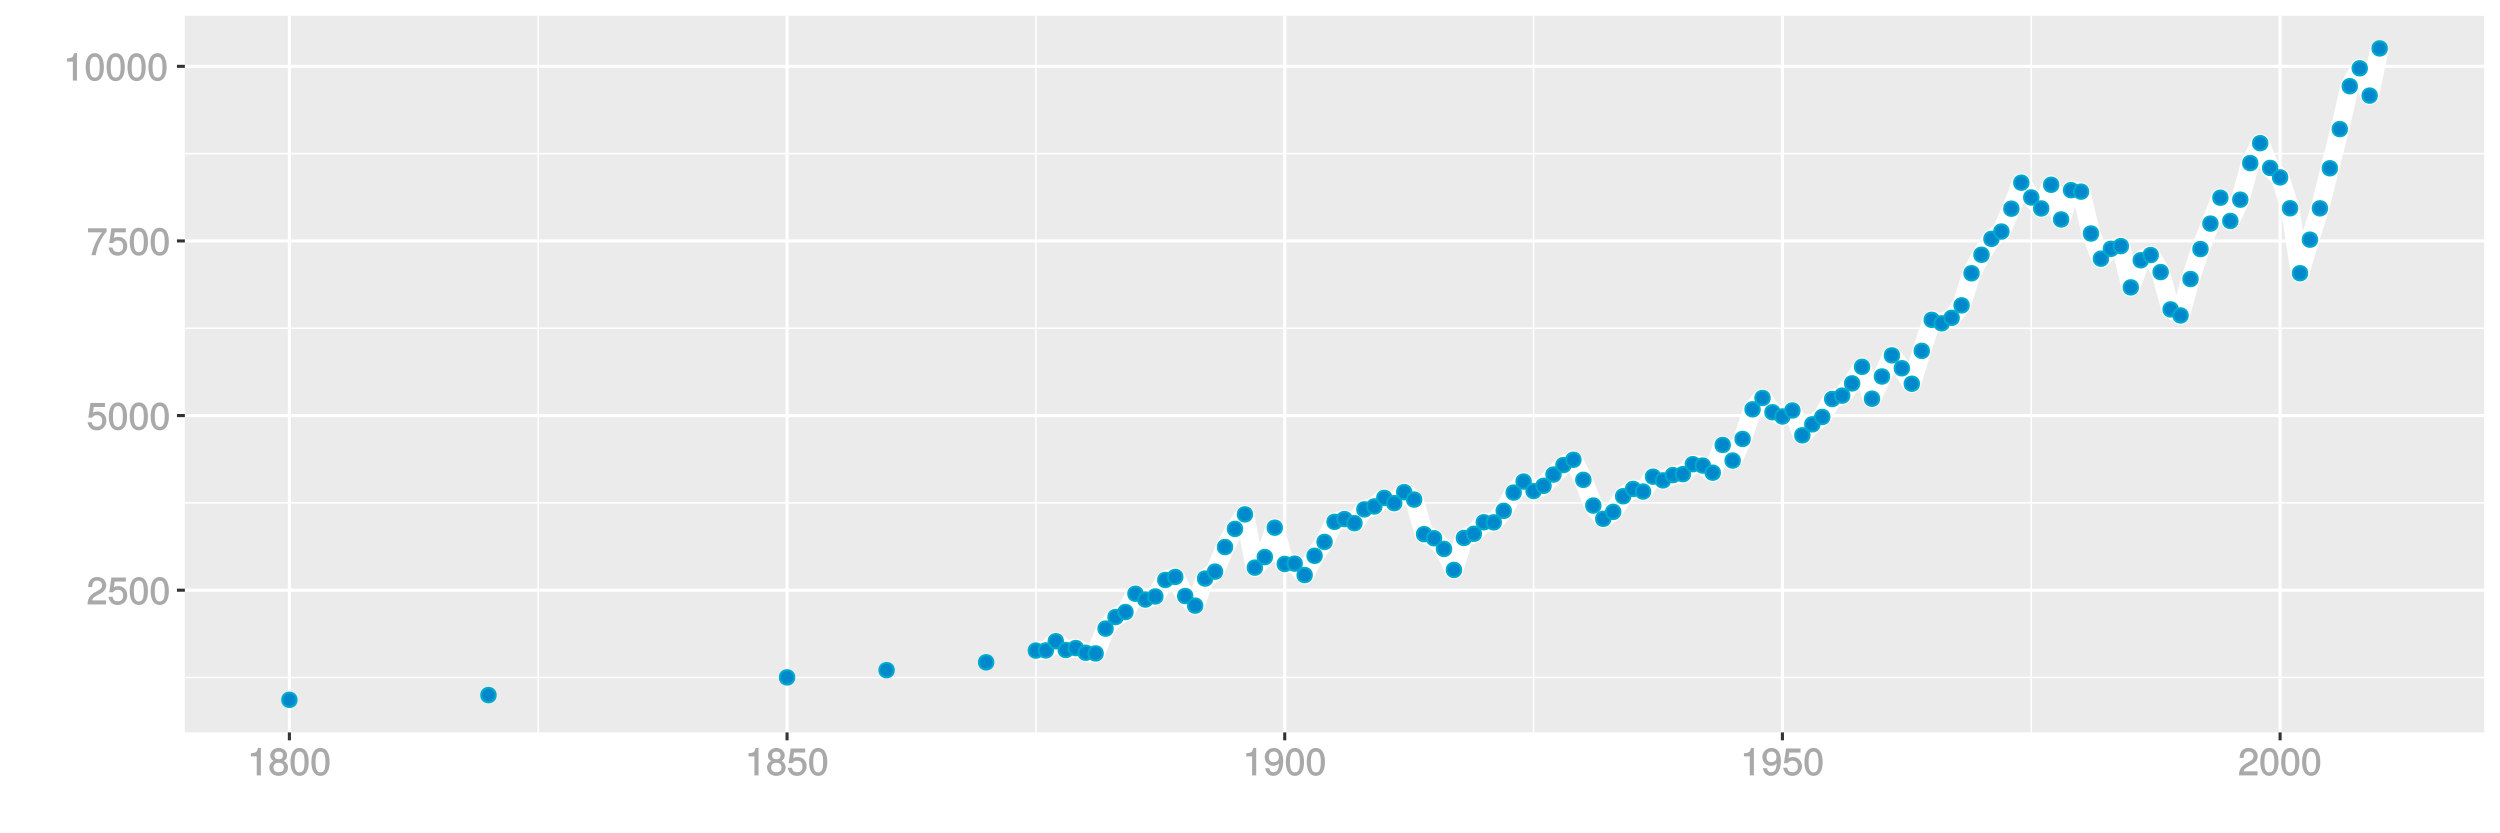 <?xml version="1.0" encoding="UTF-8"?>
<svg xmlns="http://www.w3.org/2000/svg" xmlns:xlink="http://www.w3.org/1999/xlink" width="864pt" height="288pt" viewBox="0 0 864 288" version="1.1">
<defs>
<g>
<symbol overflow="visible" id="glyph0-0">
<path style="stroke:none;" d=""/>
</symbol>
<symbol overflow="visible" id="glyph0-1">
<path style="stroke:none;" d="M 6.766 -6.641 C 6.766 -8.203 5.438 -9.484 3.688 -9.484 C 1.812 -9.484 0.578 -8.391 0.5 -6.016 L 1.906 -6.016 C 2.016 -7.703 2.516 -8.219 3.656 -8.219 C 4.688 -8.219 5.328 -7.609 5.328 -6.609 C 5.328 -5.891 4.938 -5.359 4.125 -4.891 L 2.922 -4.219 C 1 -3.125 0.406 -2.156 0.281 0 L 6.703 0 L 6.703 -1.406 L 1.891 -1.406 C 1.969 -2.016 2.359 -2.406 3.484 -3.062 L 4.781 -3.766 C 6.078 -4.453 6.766 -5.516 6.766 -6.641 Z M 6.766 -6.641 "/>
</symbol>
<symbol overflow="visible" id="glyph0-2">
<path style="stroke:none;" d="M 6.797 -3.188 C 6.797 -5 5.453 -6.344 3.688 -6.344 C 3.047 -6.344 2.422 -6.125 2.172 -5.938 L 2.453 -7.891 L 6.312 -7.891 L 6.312 -9.297 L 1.297 -9.297 L 0.578 -4.203 L 1.844 -4.203 C 2.422 -4.875 2.766 -5.062 3.484 -5.062 C 4.719 -5.062 5.359 -4.391 5.359 -3.031 C 5.359 -1.703 4.734 -1.094 3.484 -1.094 C 2.484 -1.094 2 -1.453 1.688 -2.641 L 0.281 -2.641 C 0.688 -0.656 1.875 0.188 3.516 0.188 C 5.375 0.188 6.797 -1.234 6.797 -3.188 Z M 6.797 -3.188 "/>
</symbol>
<symbol overflow="visible" id="glyph0-3">
<path style="stroke:none;" d="M 6.719 -4.562 C 6.719 -7.766 5.578 -9.484 3.578 -9.484 C 1.594 -9.484 0.422 -7.734 0.422 -4.641 C 0.422 -1.531 1.594 0.188 3.578 0.188 C 5.531 0.188 6.719 -1.531 6.719 -4.562 Z M 5.281 -4.672 C 5.281 -2.047 4.828 -1.031 3.547 -1.031 C 2.344 -1.031 1.859 -2.109 1.859 -4.625 C 1.859 -7.156 2.344 -8.203 3.578 -8.203 C 4.812 -8.203 5.281 -7.141 5.281 -4.672 Z M 5.281 -4.672 "/>
</symbol>
<symbol overflow="visible" id="glyph0-4">
<path style="stroke:none;" d="M 6.891 -8.188 L 6.891 -9.297 L 0.453 -9.297 L 0.453 -7.891 L 5.297 -7.891 C 3.641 -5.797 2.297 -3.016 1.625 0 L 3.125 0 C 3.656 -3.109 4.906 -5.797 6.891 -8.141 Z M 6.891 -8.188 "/>
</symbol>
<symbol overflow="visible" id="glyph0-5">
<path style="stroke:none;" d="M 4.641 -0.125 L 4.641 -9.484 L 3.656 -9.484 C 3.219 -7.938 3.094 -7.875 1.188 -7.625 L 1.188 -6.562 L 3.219 -6.562 L 3.219 0 L 4.641 0 Z M 4.641 -0.125 "/>
</symbol>
<symbol overflow="visible" id="glyph0-6">
<path style="stroke:none;" d="M 6.797 -2.734 C 6.797 -3.75 6.156 -4.609 5.344 -4.984 C 6.125 -5.453 6.469 -6.016 6.469 -6.891 C 6.469 -8.328 5.219 -9.484 3.578 -9.484 C 1.953 -9.484 0.656 -8.328 0.656 -6.891 C 0.656 -6.031 1.016 -5.469 1.781 -4.984 C 1 -4.609 0.344 -3.75 0.344 -2.75 C 0.344 -1.047 1.75 0.188 3.578 0.188 C 5.391 0.188 6.797 -1.047 6.797 -2.734 Z M 5.031 -6.859 C 5.031 -6 4.531 -5.578 3.578 -5.578 C 2.609 -5.578 2.109 -6 2.109 -6.875 C 2.109 -7.766 2.609 -8.203 3.578 -8.203 C 4.547 -8.203 5.031 -7.766 5.031 -6.859 Z M 5.359 -2.719 C 5.359 -1.625 4.719 -1.094 3.547 -1.094 C 2.438 -1.094 1.781 -1.641 1.781 -2.719 C 1.781 -3.797 2.438 -4.344 3.578 -4.344 C 4.719 -4.344 5.359 -3.797 5.359 -2.719 Z M 5.359 -2.719 "/>
</symbol>
<symbol overflow="visible" id="glyph0-7">
<path style="stroke:none;" d="M 6.75 -4.953 C 6.75 -7.844 5.609 -9.484 3.516 -9.484 C 1.75 -9.484 0.344 -8.094 0.344 -6.297 C 0.344 -4.578 1.656 -3.281 3.328 -3.281 C 4.203 -3.281 4.922 -3.641 5.531 -4.359 L 5.297 -4.453 C 5.281 -2.203 4.688 -1.094 3.375 -1.094 C 2.578 -1.094 2.141 -1.453 1.938 -2.484 L 0.516 -2.484 C 0.766 -0.828 1.891 0.188 3.297 0.188 C 5.453 0.188 6.75 -1.766 6.75 -4.953 Z M 5.219 -6.312 C 5.219 -5.188 4.578 -4.578 3.453 -4.578 C 2.359 -4.578 1.797 -5.141 1.797 -6.391 C 1.797 -7.547 2.438 -8.219 3.5 -8.219 C 4.562 -8.219 5.219 -7.516 5.219 -6.312 Z M 5.219 -6.312 "/>
</symbol>
</g>
<clipPath id="clip1">
  <path d="M 63.891 5.48 L 859 5.48 L 859 254 L 63.891 254 Z M 63.891 5.48 "/>
</clipPath>
<clipPath id="clip2">
  <path d="M 63.891 233 L 859 233 L 859 235 L 63.891 235 Z M 63.891 233 "/>
</clipPath>
<clipPath id="clip3">
  <path d="M 63.891 173 L 859 173 L 859 175 L 63.891 175 Z M 63.891 173 "/>
</clipPath>
<clipPath id="clip4">
  <path d="M 63.891 113 L 859 113 L 859 114 L 63.891 114 Z M 63.891 113 "/>
</clipPath>
<clipPath id="clip5">
  <path d="M 63.891 52 L 859 52 L 859 54 L 63.891 54 Z M 63.891 52 "/>
</clipPath>
<clipPath id="clip6">
  <path d="M 185 5.48 L 187 5.48 L 187 254 L 185 254 Z M 185 5.48 "/>
</clipPath>
<clipPath id="clip7">
  <path d="M 357 5.48 L 359 5.48 L 359 254 L 357 254 Z M 357 5.48 "/>
</clipPath>
<clipPath id="clip8">
  <path d="M 529 5.48 L 531 5.48 L 531 254 L 529 254 Z M 529 5.48 "/>
</clipPath>
<clipPath id="clip9">
  <path d="M 701 5.48 L 703 5.48 L 703 254 L 701 254 Z M 701 5.48 "/>
</clipPath>
<clipPath id="clip10">
  <path d="M 63.891 203 L 859.52 203 L 859.52 205 L 63.891 205 Z M 63.891 203 "/>
</clipPath>
<clipPath id="clip11">
  <path d="M 63.891 143 L 859.52 143 L 859.52 145 L 63.891 145 Z M 63.891 143 "/>
</clipPath>
<clipPath id="clip12">
  <path d="M 63.891 82 L 859.52 82 L 859.52 84 L 63.891 84 Z M 63.891 82 "/>
</clipPath>
<clipPath id="clip13">
  <path d="M 63.891 22 L 859.52 22 L 859.52 24 L 63.891 24 Z M 63.891 22 "/>
</clipPath>
<clipPath id="clip14">
  <path d="M 99 5.48 L 101 5.48 L 101 254 L 99 254 Z M 99 5.48 "/>
</clipPath>
<clipPath id="clip15">
  <path d="M 271 5.48 L 273 5.48 L 273 254 L 271 254 Z M 271 5.48 "/>
</clipPath>
<clipPath id="clip16">
  <path d="M 443 5.48 L 445 5.48 L 445 254 L 443 254 Z M 443 5.48 "/>
</clipPath>
<clipPath id="clip17">
  <path d="M 615 5.48 L 617 5.48 L 617 254 L 615 254 Z M 615 5.48 "/>
</clipPath>
<clipPath id="clip18">
  <path d="M 787 5.48 L 789 5.48 L 789 254 L 787 254 Z M 787 5.48 "/>
</clipPath>
</defs>
<g id="surface3826">
<rect x="0" y="0" width="864" height="288" style="fill:rgb(100%,100%,100%);fill-opacity:1;stroke:none;"/>
<rect x="0" y="0" width="864" height="288" style="fill:rgb(100%,100%,100%);fill-opacity:1;stroke:none;"/>
<path style="fill:none;stroke-width:1.067;stroke-linecap:round;stroke-linejoin:round;stroke:rgb(100%,100%,100%);stroke-opacity:1;stroke-miterlimit:10;" d="M 0 288 L 864 288 L 864 0 L 0 0 Z M 0 288 "/>
<g clip-path="url(#clip1)" clip-rule="nonzero">
<path style=" stroke:none;fill-rule:nonzero;fill:rgb(92.157%,92.157%,92.157%);fill-opacity:1;" d="M 63.891 253.109 L 858.52 253.109 L 858.52 5.48 L 63.891 5.48 Z M 63.891 253.109 "/>
</g>
<g clip-path="url(#clip2)" clip-rule="nonzero">
<path style="fill:none;stroke-width:0.533;stroke-linecap:butt;stroke-linejoin:round;stroke:rgb(100%,100%,100%);stroke-opacity:1;stroke-miterlimit:10;" d="M 63.891 234.145 L 858.52 234.145 "/>
</g>
<g clip-path="url(#clip3)" clip-rule="nonzero">
<path style="fill:none;stroke-width:0.533;stroke-linecap:butt;stroke-linejoin:round;stroke:rgb(100%,100%,100%);stroke-opacity:1;stroke-miterlimit:10;" d="M 63.891 173.797 L 858.52 173.797 "/>
</g>
<g clip-path="url(#clip4)" clip-rule="nonzero">
<path style="fill:none;stroke-width:0.533;stroke-linecap:butt;stroke-linejoin:round;stroke:rgb(100%,100%,100%);stroke-opacity:1;stroke-miterlimit:10;" d="M 63.891 113.445 L 858.52 113.445 "/>
</g>
<g clip-path="url(#clip5)" clip-rule="nonzero">
<path style="fill:none;stroke-width:0.533;stroke-linecap:butt;stroke-linejoin:round;stroke:rgb(100%,100%,100%);stroke-opacity:1;stroke-miterlimit:10;" d="M 63.891 53.098 L 858.52 53.098 "/>
</g>
<g clip-path="url(#clip6)" clip-rule="nonzero">
<path style="fill:none;stroke-width:0.533;stroke-linecap:butt;stroke-linejoin:round;stroke:rgb(100%,100%,100%);stroke-opacity:1;stroke-miterlimit:10;" d="M 186.008 253.109 L 186.008 5.48 "/>
</g>
<g clip-path="url(#clip7)" clip-rule="nonzero">
<path style="fill:none;stroke-width:0.533;stroke-linecap:butt;stroke-linejoin:round;stroke:rgb(100%,100%,100%);stroke-opacity:1;stroke-miterlimit:10;" d="M 358.008 253.109 L 358.008 5.48 "/>
</g>
<g clip-path="url(#clip8)" clip-rule="nonzero">
<path style="fill:none;stroke-width:0.533;stroke-linecap:butt;stroke-linejoin:round;stroke:rgb(100%,100%,100%);stroke-opacity:1;stroke-miterlimit:10;" d="M 530.004 253.109 L 530.004 5.48 "/>
</g>
<g clip-path="url(#clip9)" clip-rule="nonzero">
<path style="fill:none;stroke-width:0.533;stroke-linecap:butt;stroke-linejoin:round;stroke:rgb(100%,100%,100%);stroke-opacity:1;stroke-miterlimit:10;" d="M 702.004 253.109 L 702.004 5.48 "/>
</g>
<g clip-path="url(#clip10)" clip-rule="nonzero">
<path style="fill:none;stroke-width:1.067;stroke-linecap:butt;stroke-linejoin:round;stroke:rgb(100%,100%,100%);stroke-opacity:1;stroke-miterlimit:10;" d="M 63.891 203.969 L 858.52 203.969 "/>
</g>
<g clip-path="url(#clip11)" clip-rule="nonzero">
<path style="fill:none;stroke-width:1.067;stroke-linecap:butt;stroke-linejoin:round;stroke:rgb(100%,100%,100%);stroke-opacity:1;stroke-miterlimit:10;" d="M 63.891 143.621 L 858.52 143.621 "/>
</g>
<g clip-path="url(#clip12)" clip-rule="nonzero">
<path style="fill:none;stroke-width:1.067;stroke-linecap:butt;stroke-linejoin:round;stroke:rgb(100%,100%,100%);stroke-opacity:1;stroke-miterlimit:10;" d="M 63.891 83.27 L 858.52 83.27 "/>
</g>
<g clip-path="url(#clip13)" clip-rule="nonzero">
<path style="fill:none;stroke-width:1.067;stroke-linecap:butt;stroke-linejoin:round;stroke:rgb(100%,100%,100%);stroke-opacity:1;stroke-miterlimit:10;" d="M 63.891 22.922 L 858.52 22.922 "/>
</g>
<g clip-path="url(#clip14)" clip-rule="nonzero">
<path style="fill:none;stroke-width:1.067;stroke-linecap:butt;stroke-linejoin:round;stroke:rgb(100%,100%,100%);stroke-opacity:1;stroke-miterlimit:10;" d="M 100.012 253.109 L 100.012 5.48 "/>
</g>
<g clip-path="url(#clip15)" clip-rule="nonzero">
<path style="fill:none;stroke-width:1.067;stroke-linecap:butt;stroke-linejoin:round;stroke:rgb(100%,100%,100%);stroke-opacity:1;stroke-miterlimit:10;" d="M 272.008 253.109 L 272.008 5.48 "/>
</g>
<g clip-path="url(#clip16)" clip-rule="nonzero">
<path style="fill:none;stroke-width:1.067;stroke-linecap:butt;stroke-linejoin:round;stroke:rgb(100%,100%,100%);stroke-opacity:1;stroke-miterlimit:10;" d="M 444.004 253.109 L 444.004 5.48 "/>
</g>
<g clip-path="url(#clip17)" clip-rule="nonzero">
<path style="fill:none;stroke-width:1.067;stroke-linecap:butt;stroke-linejoin:round;stroke:rgb(100%,100%,100%);stroke-opacity:1;stroke-miterlimit:10;" d="M 616.004 253.109 L 616.004 5.48 "/>
</g>
<g clip-path="url(#clip18)" clip-rule="nonzero">
<path style="fill:none;stroke-width:1.067;stroke-linecap:butt;stroke-linejoin:round;stroke:rgb(100%,100%,100%);stroke-opacity:1;stroke-miterlimit:10;" d="M 788 253.109 L 788 5.48 "/>
</g>
<path style="fill:none;stroke-width:6.402;stroke-linecap:butt;stroke-linejoin:round;stroke:rgb(100%,100%,100%);stroke-opacity:1;stroke-miterlimit:1;" d="M 358.008 224.84 L 361.445 224.785 L 364.887 221.605 L 368.328 224.648 L 371.766 223.969 L 375.207 225.59 L 378.648 225.828 L 382.086 217.242 L 385.527 213.25 L 388.965 211.523 L 392.406 205.191 L 395.848 207.207 L 399.285 206.145 L 402.727 200.434 L 406.168 199.383 L 409.605 205.988 L 413.047 209.32 L 416.484 199.945 L 419.926 197.551 L 423.367 189.066 L 426.805 182.785 L 430.246 177.758 L 433.688 196.18 L 437.125 192.531 L 440.566 182.367 L 444.004 194.91 L 447.445 194.789 L 450.887 198.742 L 454.324 192.086 L 457.766 187.289 L 461.207 180.348 L 464.645 179.391 L 468.086 180.809 L 471.523 176.035 L 474.965 175.031 L 478.406 172.062 L 481.844 173.887 L 485.285 170.086 L 488.727 172.656 L 492.164 184.605 L 495.605 186.016 L 499.047 189.699 L 502.484 196.965 L 505.926 185.918 L 509.363 184.477 L 512.805 180.48 L 516.246 180.527 L 519.684 176.555 L 523.125 170.227 L 526.566 166.426 L 530.004 169.707 L 533.445 167.906 L 536.883 164.004 L 540.324 160.727 L 543.766 158.898 L 547.203 165.84 L 550.645 174.723 L 554.086 179.305 L 557.523 176.902 L 560.965 171.508 L 564.402 168.969 L 567.844 169.887 L 571.285 164.734 L 574.723 166.023 L 578.164 164.191 L 581.605 163.863 L 585.043 160.422 L 588.484 160.898 L 591.926 163.363 L 595.363 153.785 L 598.805 159.16 L 602.242 151.703 L 605.684 141.461 L 609.125 137.543 L 612.562 142.477 L 616.004 143.941 L 619.445 141.859 L 622.883 150.441 L 626.324 146.648 L 629.762 144.109 L 633.203 137.898 L 636.645 136.734 L 640.082 132.5 L 643.523 126.773 L 646.965 137.793 L 650.402 130.117 L 653.844 122.816 L 657.281 127.273 L 660.723 132.625 L 664.164 121.266 L 667.602 110.531 L 671.043 111.742 L 674.484 109.852 L 677.922 105.535 L 681.363 94.441 L 684.801 88.051 L 688.242 82.547 L 691.684 80.023 L 695.121 72.121 L 698.562 63.137 L 702.004 68.246 L 705.441 72.043 L 708.883 63.855 L 712.324 75.855 L 715.762 65.723 L 719.203 66.23 L 722.641 80.699 L 726.082 89.41 L 729.523 85.996 L 732.961 85.062 L 736.402 99.324 L 739.844 89.938 L 743.281 88.148 L 746.723 94.027 L 750.16 106.926 L 753.602 109.031 L 757.043 96.434 L 760.48 86.078 L 763.922 77.277 L 767.363 68.328 L 770.801 76.367 L 774.242 69.008 L 777.68 56.363 L 781.121 49.477 L 784.562 58.043 L 788 61.305 L 791.441 71.977 L 794.883 94.422 L 798.32 82.828 L 801.762 72 L 805.203 58.152 L 808.641 44.621 L 812.082 29.797 L 815.52 23.598 L 818.961 33.043 L 822.402 16.734 "/>
<path style="fill-rule:nonzero;fill:rgb(0%,53.333%,80%);fill-opacity:1;stroke-width:0.709;stroke-linecap:round;stroke-linejoin:round;stroke:rgb(0%,66.667%,80%);stroke-opacity:1;stroke-miterlimit:10;" d="M 102.5 241.855 C 102.5 245.172 97.523 245.172 97.523 241.855 C 97.523 238.535 102.5 238.535 102.5 241.855 "/>
<path style="fill-rule:nonzero;fill:rgb(0%,53.333%,80%);fill-opacity:1;stroke-width:0.709;stroke-linecap:round;stroke-linejoin:round;stroke:rgb(0%,66.667%,80%);stroke-opacity:1;stroke-miterlimit:10;" d="M 171.297 240.227 C 171.297 243.543 166.32 243.543 166.32 240.227 C 166.32 236.906 171.297 236.906 171.297 240.227 "/>
<path style="fill-rule:nonzero;fill:rgb(0%,53.333%,80%);fill-opacity:1;stroke-width:0.709;stroke-linecap:round;stroke-linejoin:round;stroke:rgb(0%,66.667%,80%);stroke-opacity:1;stroke-miterlimit:10;" d="M 274.496 234.109 C 274.496 237.43 269.52 237.43 269.52 234.109 C 269.52 230.793 274.496 230.793 274.496 234.109 "/>
<path style="fill-rule:nonzero;fill:rgb(0%,53.333%,80%);fill-opacity:1;stroke-width:0.709;stroke-linecap:round;stroke-linejoin:round;stroke:rgb(0%,66.667%,80%);stroke-opacity:1;stroke-miterlimit:10;" d="M 308.895 231.605 C 308.895 234.922 303.918 234.922 303.918 231.605 C 303.918 228.289 308.895 228.289 308.895 231.605 "/>
<path style="fill-rule:nonzero;fill:rgb(0%,53.333%,80%);fill-opacity:1;stroke-width:0.709;stroke-linecap:round;stroke-linejoin:round;stroke:rgb(0%,66.667%,80%);stroke-opacity:1;stroke-miterlimit:10;" d="M 343.297 228.891 C 343.297 232.211 338.32 232.211 338.32 228.891 C 338.32 225.574 343.297 225.574 343.297 228.891 "/>
<path style="fill-rule:nonzero;fill:rgb(0%,53.333%,80%);fill-opacity:1;stroke-width:0.709;stroke-linecap:round;stroke-linejoin:round;stroke:rgb(0%,66.667%,80%);stroke-opacity:1;stroke-miterlimit:10;" d="M 360.496 224.84 C 360.496 228.16 355.52 228.16 355.52 224.84 C 355.52 221.523 360.496 221.523 360.496 224.84 "/>
<path style="fill-rule:nonzero;fill:rgb(0%,53.333%,80%);fill-opacity:1;stroke-width:0.709;stroke-linecap:round;stroke-linejoin:round;stroke:rgb(0%,66.667%,80%);stroke-opacity:1;stroke-miterlimit:10;" d="M 363.934 224.785 C 363.934 228.102 358.957 228.102 358.957 224.785 C 358.957 221.465 363.934 221.465 363.934 224.785 "/>
<path style="fill-rule:nonzero;fill:rgb(0%,53.333%,80%);fill-opacity:1;stroke-width:0.709;stroke-linecap:round;stroke-linejoin:round;stroke:rgb(0%,66.667%,80%);stroke-opacity:1;stroke-miterlimit:10;" d="M 367.375 221.605 C 367.375 224.926 362.398 224.926 362.398 221.605 C 362.398 218.289 367.375 218.289 367.375 221.605 "/>
<path style="fill-rule:nonzero;fill:rgb(0%,53.333%,80%);fill-opacity:1;stroke-width:0.709;stroke-linecap:round;stroke-linejoin:round;stroke:rgb(0%,66.667%,80%);stroke-opacity:1;stroke-miterlimit:10;" d="M 370.816 224.648 C 370.816 227.965 365.84 227.965 365.84 224.648 C 365.84 221.332 370.816 221.332 370.816 224.648 "/>
<path style="fill-rule:nonzero;fill:rgb(0%,53.333%,80%);fill-opacity:1;stroke-width:0.709;stroke-linecap:round;stroke-linejoin:round;stroke:rgb(0%,66.667%,80%);stroke-opacity:1;stroke-miterlimit:10;" d="M 374.254 223.969 C 374.254 227.289 369.277 227.289 369.277 223.969 C 369.277 220.652 374.254 220.652 374.254 223.969 "/>
<path style="fill-rule:nonzero;fill:rgb(0%,53.333%,80%);fill-opacity:1;stroke-width:0.709;stroke-linecap:round;stroke-linejoin:round;stroke:rgb(0%,66.667%,80%);stroke-opacity:1;stroke-miterlimit:10;" d="M 377.695 225.59 C 377.695 228.906 372.719 228.906 372.719 225.59 C 372.719 222.273 377.695 222.273 377.695 225.59 "/>
<path style="fill-rule:nonzero;fill:rgb(0%,53.333%,80%);fill-opacity:1;stroke-width:0.709;stroke-linecap:round;stroke-linejoin:round;stroke:rgb(0%,66.667%,80%);stroke-opacity:1;stroke-miterlimit:10;" d="M 381.137 225.828 C 381.137 229.148 376.16 229.148 376.16 225.828 C 376.16 222.512 381.137 222.512 381.137 225.828 "/>
<path style="fill-rule:nonzero;fill:rgb(0%,53.333%,80%);fill-opacity:1;stroke-width:0.709;stroke-linecap:round;stroke-linejoin:round;stroke:rgb(0%,66.667%,80%);stroke-opacity:1;stroke-miterlimit:10;" d="M 384.574 217.242 C 384.574 220.559 379.598 220.559 379.598 217.242 C 379.598 213.922 384.574 213.922 384.574 217.242 "/>
<path style="fill-rule:nonzero;fill:rgb(0%,53.333%,80%);fill-opacity:1;stroke-width:0.709;stroke-linecap:round;stroke-linejoin:round;stroke:rgb(0%,66.667%,80%);stroke-opacity:1;stroke-miterlimit:10;" d="M 388.016 213.25 C 388.016 216.566 383.039 216.566 383.039 213.25 C 383.039 209.93 388.016 209.93 388.016 213.25 "/>
<path style="fill-rule:nonzero;fill:rgb(0%,53.333%,80%);fill-opacity:1;stroke-width:0.709;stroke-linecap:round;stroke-linejoin:round;stroke:rgb(0%,66.667%,80%);stroke-opacity:1;stroke-miterlimit:10;" d="M 391.453 211.523 C 391.453 214.84 386.477 214.84 386.477 211.523 C 386.477 208.203 391.453 208.203 391.453 211.523 "/>
<path style="fill-rule:nonzero;fill:rgb(0%,53.333%,80%);fill-opacity:1;stroke-width:0.709;stroke-linecap:round;stroke-linejoin:round;stroke:rgb(0%,66.667%,80%);stroke-opacity:1;stroke-miterlimit:10;" d="M 394.895 205.191 C 394.895 208.508 389.918 208.508 389.918 205.191 C 389.918 201.875 394.895 201.875 394.895 205.191 "/>
<path style="fill-rule:nonzero;fill:rgb(0%,53.333%,80%);fill-opacity:1;stroke-width:0.709;stroke-linecap:round;stroke-linejoin:round;stroke:rgb(0%,66.667%,80%);stroke-opacity:1;stroke-miterlimit:10;" d="M 398.336 207.207 C 398.336 210.523 393.359 210.523 393.359 207.207 C 393.359 203.891 398.336 203.891 398.336 207.207 "/>
<path style="fill-rule:nonzero;fill:rgb(0%,53.333%,80%);fill-opacity:1;stroke-width:0.709;stroke-linecap:round;stroke-linejoin:round;stroke:rgb(0%,66.667%,80%);stroke-opacity:1;stroke-miterlimit:10;" d="M 401.773 206.145 C 401.773 209.461 396.797 209.461 396.797 206.145 C 396.797 202.824 401.773 202.824 401.773 206.145 "/>
<path style="fill-rule:nonzero;fill:rgb(0%,53.333%,80%);fill-opacity:1;stroke-width:0.709;stroke-linecap:round;stroke-linejoin:round;stroke:rgb(0%,66.667%,80%);stroke-opacity:1;stroke-miterlimit:10;" d="M 405.215 200.434 C 405.215 203.75 400.238 203.75 400.238 200.434 C 400.238 197.117 405.215 197.117 405.215 200.434 "/>
<path style="fill-rule:nonzero;fill:rgb(0%,53.333%,80%);fill-opacity:1;stroke-width:0.709;stroke-linecap:round;stroke-linejoin:round;stroke:rgb(0%,66.667%,80%);stroke-opacity:1;stroke-miterlimit:10;" d="M 408.656 199.383 C 408.656 202.699 403.68 202.699 403.68 199.383 C 403.68 196.066 408.656 196.066 408.656 199.383 "/>
<path style="fill-rule:nonzero;fill:rgb(0%,53.333%,80%);fill-opacity:1;stroke-width:0.709;stroke-linecap:round;stroke-linejoin:round;stroke:rgb(0%,66.667%,80%);stroke-opacity:1;stroke-miterlimit:10;" d="M 412.094 205.988 C 412.094 209.305 407.117 209.305 407.117 205.988 C 407.117 202.668 412.094 202.668 412.094 205.988 "/>
<path style="fill-rule:nonzero;fill:rgb(0%,53.333%,80%);fill-opacity:1;stroke-width:0.709;stroke-linecap:round;stroke-linejoin:round;stroke:rgb(0%,66.667%,80%);stroke-opacity:1;stroke-miterlimit:10;" d="M 415.535 209.32 C 415.535 212.637 410.559 212.637 410.559 209.32 C 410.559 206 415.535 206 415.535 209.32 "/>
<path style="fill-rule:nonzero;fill:rgb(0%,53.333%,80%);fill-opacity:1;stroke-width:0.709;stroke-linecap:round;stroke-linejoin:round;stroke:rgb(0%,66.667%,80%);stroke-opacity:1;stroke-miterlimit:10;" d="M 418.973 199.945 C 418.973 203.262 413.996 203.262 413.996 199.945 C 413.996 196.629 418.973 196.629 418.973 199.945 "/>
<path style="fill-rule:nonzero;fill:rgb(0%,53.333%,80%);fill-opacity:1;stroke-width:0.709;stroke-linecap:round;stroke-linejoin:round;stroke:rgb(0%,66.667%,80%);stroke-opacity:1;stroke-miterlimit:10;" d="M 422.414 197.551 C 422.414 200.867 417.438 200.867 417.438 197.551 C 417.438 194.234 422.414 194.234 422.414 197.551 "/>
<path style="fill-rule:nonzero;fill:rgb(0%,53.333%,80%);fill-opacity:1;stroke-width:0.709;stroke-linecap:round;stroke-linejoin:round;stroke:rgb(0%,66.667%,80%);stroke-opacity:1;stroke-miterlimit:10;" d="M 425.855 189.066 C 425.855 192.383 420.879 192.383 420.879 189.066 C 420.879 185.75 425.855 185.75 425.855 189.066 "/>
<path style="fill-rule:nonzero;fill:rgb(0%,53.333%,80%);fill-opacity:1;stroke-width:0.709;stroke-linecap:round;stroke-linejoin:round;stroke:rgb(0%,66.667%,80%);stroke-opacity:1;stroke-miterlimit:10;" d="M 429.293 182.785 C 429.293 186.102 424.316 186.102 424.316 182.785 C 424.316 179.469 429.293 179.469 429.293 182.785 "/>
<path style="fill-rule:nonzero;fill:rgb(0%,53.333%,80%);fill-opacity:1;stroke-width:0.709;stroke-linecap:round;stroke-linejoin:round;stroke:rgb(0%,66.667%,80%);stroke-opacity:1;stroke-miterlimit:10;" d="M 432.734 177.758 C 432.734 181.074 427.758 181.074 427.758 177.758 C 427.758 174.441 432.734 174.441 432.734 177.758 "/>
<path style="fill-rule:nonzero;fill:rgb(0%,53.333%,80%);fill-opacity:1;stroke-width:0.709;stroke-linecap:round;stroke-linejoin:round;stroke:rgb(0%,66.667%,80%);stroke-opacity:1;stroke-miterlimit:10;" d="M 436.176 196.18 C 436.176 199.5 431.199 199.5 431.199 196.18 C 431.199 192.863 436.176 192.863 436.176 196.18 "/>
<path style="fill-rule:nonzero;fill:rgb(0%,53.333%,80%);fill-opacity:1;stroke-width:0.709;stroke-linecap:round;stroke-linejoin:round;stroke:rgb(0%,66.667%,80%);stroke-opacity:1;stroke-miterlimit:10;" d="M 439.613 192.531 C 439.613 195.852 434.637 195.852 434.637 192.531 C 434.637 189.215 439.613 189.215 439.613 192.531 "/>
<path style="fill-rule:nonzero;fill:rgb(0%,53.333%,80%);fill-opacity:1;stroke-width:0.709;stroke-linecap:round;stroke-linejoin:round;stroke:rgb(0%,66.667%,80%);stroke-opacity:1;stroke-miterlimit:10;" d="M 443.055 182.367 C 443.055 185.684 438.078 185.684 438.078 182.367 C 438.078 179.051 443.055 179.051 443.055 182.367 "/>
<path style="fill-rule:nonzero;fill:rgb(0%,53.333%,80%);fill-opacity:1;stroke-width:0.709;stroke-linecap:round;stroke-linejoin:round;stroke:rgb(0%,66.667%,80%);stroke-opacity:1;stroke-miterlimit:10;" d="M 446.492 194.91 C 446.492 198.227 441.516 198.227 441.516 194.91 C 441.516 191.59 446.492 191.59 446.492 194.91 "/>
<path style="fill-rule:nonzero;fill:rgb(0%,53.333%,80%);fill-opacity:1;stroke-width:0.709;stroke-linecap:round;stroke-linejoin:round;stroke:rgb(0%,66.667%,80%);stroke-opacity:1;stroke-miterlimit:10;" d="M 449.934 194.789 C 449.934 198.105 444.957 198.105 444.957 194.789 C 444.957 191.469 449.934 191.469 449.934 194.789 "/>
<path style="fill-rule:nonzero;fill:rgb(0%,53.333%,80%);fill-opacity:1;stroke-width:0.709;stroke-linecap:round;stroke-linejoin:round;stroke:rgb(0%,66.667%,80%);stroke-opacity:1;stroke-miterlimit:10;" d="M 453.375 198.742 C 453.375 202.062 448.398 202.062 448.398 198.742 C 448.398 195.426 453.375 195.426 453.375 198.742 "/>
<path style="fill-rule:nonzero;fill:rgb(0%,53.333%,80%);fill-opacity:1;stroke-width:0.709;stroke-linecap:round;stroke-linejoin:round;stroke:rgb(0%,66.667%,80%);stroke-opacity:1;stroke-miterlimit:10;" d="M 456.812 192.086 C 456.812 195.402 451.836 195.402 451.836 192.086 C 451.836 188.77 456.812 188.77 456.812 192.086 "/>
<path style="fill-rule:nonzero;fill:rgb(0%,53.333%,80%);fill-opacity:1;stroke-width:0.709;stroke-linecap:round;stroke-linejoin:round;stroke:rgb(0%,66.667%,80%);stroke-opacity:1;stroke-miterlimit:10;" d="M 460.254 187.289 C 460.254 190.605 455.277 190.605 455.277 187.289 C 455.277 183.973 460.254 183.973 460.254 187.289 "/>
<path style="fill-rule:nonzero;fill:rgb(0%,53.333%,80%);fill-opacity:1;stroke-width:0.709;stroke-linecap:round;stroke-linejoin:round;stroke:rgb(0%,66.667%,80%);stroke-opacity:1;stroke-miterlimit:10;" d="M 463.695 180.348 C 463.695 183.664 458.719 183.664 458.719 180.348 C 458.719 177.027 463.695 177.027 463.695 180.348 "/>
<path style="fill-rule:nonzero;fill:rgb(0%,53.333%,80%);fill-opacity:1;stroke-width:0.709;stroke-linecap:round;stroke-linejoin:round;stroke:rgb(0%,66.667%,80%);stroke-opacity:1;stroke-miterlimit:10;" d="M 467.133 179.391 C 467.133 182.707 462.156 182.707 462.156 179.391 C 462.156 176.07 467.133 176.07 467.133 179.391 "/>
<path style="fill-rule:nonzero;fill:rgb(0%,53.333%,80%);fill-opacity:1;stroke-width:0.709;stroke-linecap:round;stroke-linejoin:round;stroke:rgb(0%,66.667%,80%);stroke-opacity:1;stroke-miterlimit:10;" d="M 470.574 180.809 C 470.574 184.129 465.598 184.129 465.598 180.809 C 465.598 177.492 470.574 177.492 470.574 180.809 "/>
<path style="fill-rule:nonzero;fill:rgb(0%,53.333%,80%);fill-opacity:1;stroke-width:0.709;stroke-linecap:round;stroke-linejoin:round;stroke:rgb(0%,66.667%,80%);stroke-opacity:1;stroke-miterlimit:10;" d="M 474.012 176.035 C 474.012 179.355 469.035 179.355 469.035 176.035 C 469.035 172.719 474.012 172.719 474.012 176.035 "/>
<path style="fill-rule:nonzero;fill:rgb(0%,53.333%,80%);fill-opacity:1;stroke-width:0.709;stroke-linecap:round;stroke-linejoin:round;stroke:rgb(0%,66.667%,80%);stroke-opacity:1;stroke-miterlimit:10;" d="M 477.453 175.031 C 477.453 178.352 472.477 178.352 472.477 175.031 C 472.477 171.715 477.453 171.715 477.453 175.031 "/>
<path style="fill-rule:nonzero;fill:rgb(0%,53.333%,80%);fill-opacity:1;stroke-width:0.709;stroke-linecap:round;stroke-linejoin:round;stroke:rgb(0%,66.667%,80%);stroke-opacity:1;stroke-miterlimit:10;" d="M 480.895 172.062 C 480.895 175.383 475.918 175.383 475.918 172.062 C 475.918 168.746 480.895 168.746 480.895 172.062 "/>
<path style="fill-rule:nonzero;fill:rgb(0%,53.333%,80%);fill-opacity:1;stroke-width:0.709;stroke-linecap:round;stroke-linejoin:round;stroke:rgb(0%,66.667%,80%);stroke-opacity:1;stroke-miterlimit:10;" d="M 484.332 173.887 C 484.332 177.207 479.355 177.207 479.355 173.887 C 479.355 170.57 484.332 170.57 484.332 173.887 "/>
<path style="fill-rule:nonzero;fill:rgb(0%,53.333%,80%);fill-opacity:1;stroke-width:0.709;stroke-linecap:round;stroke-linejoin:round;stroke:rgb(0%,66.667%,80%);stroke-opacity:1;stroke-miterlimit:10;" d="M 487.773 170.086 C 487.773 173.406 482.797 173.406 482.797 170.086 C 482.797 166.77 487.773 166.77 487.773 170.086 "/>
<path style="fill-rule:nonzero;fill:rgb(0%,53.333%,80%);fill-opacity:1;stroke-width:0.709;stroke-linecap:round;stroke-linejoin:round;stroke:rgb(0%,66.667%,80%);stroke-opacity:1;stroke-miterlimit:10;" d="M 491.215 172.656 C 491.215 175.973 486.238 175.973 486.238 172.656 C 486.238 169.336 491.215 169.336 491.215 172.656 "/>
<path style="fill-rule:nonzero;fill:rgb(0%,53.333%,80%);fill-opacity:1;stroke-width:0.709;stroke-linecap:round;stroke-linejoin:round;stroke:rgb(0%,66.667%,80%);stroke-opacity:1;stroke-miterlimit:10;" d="M 494.652 184.605 C 494.652 187.922 489.676 187.922 489.676 184.605 C 489.676 181.285 494.652 181.285 494.652 184.605 "/>
<path style="fill-rule:nonzero;fill:rgb(0%,53.333%,80%);fill-opacity:1;stroke-width:0.709;stroke-linecap:round;stroke-linejoin:round;stroke:rgb(0%,66.667%,80%);stroke-opacity:1;stroke-miterlimit:10;" d="M 498.094 186.016 C 498.094 189.336 493.117 189.336 493.117 186.016 C 493.117 182.699 498.094 182.699 498.094 186.016 "/>
<path style="fill-rule:nonzero;fill:rgb(0%,53.333%,80%);fill-opacity:1;stroke-width:0.709;stroke-linecap:round;stroke-linejoin:round;stroke:rgb(0%,66.667%,80%);stroke-opacity:1;stroke-miterlimit:10;" d="M 501.535 189.699 C 501.535 193.02 496.559 193.02 496.559 189.699 C 496.559 186.383 501.535 186.383 501.535 189.699 "/>
<path style="fill-rule:nonzero;fill:rgb(0%,53.333%,80%);fill-opacity:1;stroke-width:0.709;stroke-linecap:round;stroke-linejoin:round;stroke:rgb(0%,66.667%,80%);stroke-opacity:1;stroke-miterlimit:10;" d="M 504.973 196.965 C 504.973 200.285 499.996 200.285 499.996 196.965 C 499.996 193.648 504.973 193.648 504.973 196.965 "/>
<path style="fill-rule:nonzero;fill:rgb(0%,53.333%,80%);fill-opacity:1;stroke-width:0.709;stroke-linecap:round;stroke-linejoin:round;stroke:rgb(0%,66.667%,80%);stroke-opacity:1;stroke-miterlimit:10;" d="M 508.414 185.918 C 508.414 189.234 503.438 189.234 503.438 185.918 C 503.438 182.598 508.414 182.598 508.414 185.918 "/>
<path style="fill-rule:nonzero;fill:rgb(0%,53.333%,80%);fill-opacity:1;stroke-width:0.709;stroke-linecap:round;stroke-linejoin:round;stroke:rgb(0%,66.667%,80%);stroke-opacity:1;stroke-miterlimit:10;" d="M 511.852 184.477 C 511.852 187.797 506.875 187.797 506.875 184.477 C 506.875 181.16 511.852 181.16 511.852 184.477 "/>
<path style="fill-rule:nonzero;fill:rgb(0%,53.333%,80%);fill-opacity:1;stroke-width:0.709;stroke-linecap:round;stroke-linejoin:round;stroke:rgb(0%,66.667%,80%);stroke-opacity:1;stroke-miterlimit:10;" d="M 515.293 180.48 C 515.293 183.797 510.316 183.797 510.316 180.48 C 510.316 177.164 515.293 177.164 515.293 180.48 "/>
<path style="fill-rule:nonzero;fill:rgb(0%,53.333%,80%);fill-opacity:1;stroke-width:0.709;stroke-linecap:round;stroke-linejoin:round;stroke:rgb(0%,66.667%,80%);stroke-opacity:1;stroke-miterlimit:10;" d="M 518.734 180.527 C 518.734 183.844 513.758 183.844 513.758 180.527 C 513.758 177.211 518.734 177.211 518.734 180.527 "/>
<path style="fill-rule:nonzero;fill:rgb(0%,53.333%,80%);fill-opacity:1;stroke-width:0.709;stroke-linecap:round;stroke-linejoin:round;stroke:rgb(0%,66.667%,80%);stroke-opacity:1;stroke-miterlimit:10;" d="M 522.172 176.555 C 522.172 179.875 517.195 179.875 517.195 176.555 C 517.195 173.238 522.172 173.238 522.172 176.555 "/>
<path style="fill-rule:nonzero;fill:rgb(0%,53.333%,80%);fill-opacity:1;stroke-width:0.709;stroke-linecap:round;stroke-linejoin:round;stroke:rgb(0%,66.667%,80%);stroke-opacity:1;stroke-miterlimit:10;" d="M 525.613 170.227 C 525.613 173.543 520.637 173.543 520.637 170.227 C 520.637 166.91 525.613 166.91 525.613 170.227 "/>
<path style="fill-rule:nonzero;fill:rgb(0%,53.333%,80%);fill-opacity:1;stroke-width:0.709;stroke-linecap:round;stroke-linejoin:round;stroke:rgb(0%,66.667%,80%);stroke-opacity:1;stroke-miterlimit:10;" d="M 529.055 166.426 C 529.055 169.742 524.078 169.742 524.078 166.426 C 524.078 163.109 529.055 163.109 529.055 166.426 "/>
<path style="fill-rule:nonzero;fill:rgb(0%,53.333%,80%);fill-opacity:1;stroke-width:0.709;stroke-linecap:round;stroke-linejoin:round;stroke:rgb(0%,66.667%,80%);stroke-opacity:1;stroke-miterlimit:10;" d="M 532.492 169.707 C 532.492 173.023 527.516 173.023 527.516 169.707 C 527.516 166.387 532.492 166.387 532.492 169.707 "/>
<path style="fill-rule:nonzero;fill:rgb(0%,53.333%,80%);fill-opacity:1;stroke-width:0.709;stroke-linecap:round;stroke-linejoin:round;stroke:rgb(0%,66.667%,80%);stroke-opacity:1;stroke-miterlimit:10;" d="M 535.934 167.906 C 535.934 171.223 530.957 171.223 530.957 167.906 C 530.957 164.586 535.934 164.586 535.934 167.906 "/>
<path style="fill-rule:nonzero;fill:rgb(0%,53.333%,80%);fill-opacity:1;stroke-width:0.709;stroke-linecap:round;stroke-linejoin:round;stroke:rgb(0%,66.667%,80%);stroke-opacity:1;stroke-miterlimit:10;" d="M 539.371 164.004 C 539.371 167.32 534.395 167.32 534.395 164.004 C 534.395 160.688 539.371 160.688 539.371 164.004 "/>
<path style="fill-rule:nonzero;fill:rgb(0%,53.333%,80%);fill-opacity:1;stroke-width:0.709;stroke-linecap:round;stroke-linejoin:round;stroke:rgb(0%,66.667%,80%);stroke-opacity:1;stroke-miterlimit:10;" d="M 542.812 160.727 C 542.812 164.047 537.836 164.047 537.836 160.727 C 537.836 157.41 542.812 157.41 542.812 160.727 "/>
<path style="fill-rule:nonzero;fill:rgb(0%,53.333%,80%);fill-opacity:1;stroke-width:0.709;stroke-linecap:round;stroke-linejoin:round;stroke:rgb(0%,66.667%,80%);stroke-opacity:1;stroke-miterlimit:10;" d="M 546.254 158.898 C 546.254 162.219 541.277 162.219 541.277 158.898 C 541.277 155.582 546.254 155.582 546.254 158.898 "/>
<path style="fill-rule:nonzero;fill:rgb(0%,53.333%,80%);fill-opacity:1;stroke-width:0.709;stroke-linecap:round;stroke-linejoin:round;stroke:rgb(0%,66.667%,80%);stroke-opacity:1;stroke-miterlimit:10;" d="M 549.691 165.84 C 549.691 169.156 544.715 169.156 544.715 165.84 C 544.715 162.523 549.691 162.523 549.691 165.84 "/>
<path style="fill-rule:nonzero;fill:rgb(0%,53.333%,80%);fill-opacity:1;stroke-width:0.709;stroke-linecap:round;stroke-linejoin:round;stroke:rgb(0%,66.667%,80%);stroke-opacity:1;stroke-miterlimit:10;" d="M 553.133 174.723 C 553.133 178.039 548.156 178.039 548.156 174.723 C 548.156 171.402 553.133 171.402 553.133 174.723 "/>
<path style="fill-rule:nonzero;fill:rgb(0%,53.333%,80%);fill-opacity:1;stroke-width:0.709;stroke-linecap:round;stroke-linejoin:round;stroke:rgb(0%,66.667%,80%);stroke-opacity:1;stroke-miterlimit:10;" d="M 556.574 179.305 C 556.574 182.621 551.598 182.621 551.598 179.305 C 551.598 175.984 556.574 175.984 556.574 179.305 "/>
<path style="fill-rule:nonzero;fill:rgb(0%,53.333%,80%);fill-opacity:1;stroke-width:0.709;stroke-linecap:round;stroke-linejoin:round;stroke:rgb(0%,66.667%,80%);stroke-opacity:1;stroke-miterlimit:10;" d="M 560.012 176.902 C 560.012 180.219 555.035 180.219 555.035 176.902 C 555.035 173.586 560.012 173.586 560.012 176.902 "/>
<path style="fill-rule:nonzero;fill:rgb(0%,53.333%,80%);fill-opacity:1;stroke-width:0.709;stroke-linecap:round;stroke-linejoin:round;stroke:rgb(0%,66.667%,80%);stroke-opacity:1;stroke-miterlimit:10;" d="M 563.453 171.508 C 563.453 174.824 558.477 174.824 558.477 171.508 C 558.477 168.188 563.453 168.188 563.453 171.508 "/>
<path style="fill-rule:nonzero;fill:rgb(0%,53.333%,80%);fill-opacity:1;stroke-width:0.709;stroke-linecap:round;stroke-linejoin:round;stroke:rgb(0%,66.667%,80%);stroke-opacity:1;stroke-miterlimit:10;" d="M 566.891 168.969 C 566.891 172.285 561.914 172.285 561.914 168.969 C 561.914 165.648 566.891 165.648 566.891 168.969 "/>
<path style="fill-rule:nonzero;fill:rgb(0%,53.333%,80%);fill-opacity:1;stroke-width:0.709;stroke-linecap:round;stroke-linejoin:round;stroke:rgb(0%,66.667%,80%);stroke-opacity:1;stroke-miterlimit:10;" d="M 570.332 169.887 C 570.332 173.203 565.355 173.203 565.355 169.887 C 565.355 166.566 570.332 166.566 570.332 169.887 "/>
<path style="fill-rule:nonzero;fill:rgb(0%,53.333%,80%);fill-opacity:1;stroke-width:0.709;stroke-linecap:round;stroke-linejoin:round;stroke:rgb(0%,66.667%,80%);stroke-opacity:1;stroke-miterlimit:10;" d="M 573.773 164.734 C 573.773 168.055 568.797 168.055 568.797 164.734 C 568.797 161.418 573.773 161.418 573.773 164.734 "/>
<path style="fill-rule:nonzero;fill:rgb(0%,53.333%,80%);fill-opacity:1;stroke-width:0.709;stroke-linecap:round;stroke-linejoin:round;stroke:rgb(0%,66.667%,80%);stroke-opacity:1;stroke-miterlimit:10;" d="M 577.211 166.023 C 577.211 169.344 572.234 169.344 572.234 166.023 C 572.234 162.707 577.211 162.707 577.211 166.023 "/>
<path style="fill-rule:nonzero;fill:rgb(0%,53.333%,80%);fill-opacity:1;stroke-width:0.709;stroke-linecap:round;stroke-linejoin:round;stroke:rgb(0%,66.667%,80%);stroke-opacity:1;stroke-miterlimit:10;" d="M 580.652 164.191 C 580.652 167.508 575.676 167.508 575.676 164.191 C 575.676 160.871 580.652 160.871 580.652 164.191 "/>
<path style="fill-rule:nonzero;fill:rgb(0%,53.333%,80%);fill-opacity:1;stroke-width:0.709;stroke-linecap:round;stroke-linejoin:round;stroke:rgb(0%,66.667%,80%);stroke-opacity:1;stroke-miterlimit:10;" d="M 584.094 163.863 C 584.094 167.18 579.117 167.18 579.117 163.863 C 579.117 160.547 584.094 160.547 584.094 163.863 "/>
<path style="fill-rule:nonzero;fill:rgb(0%,53.333%,80%);fill-opacity:1;stroke-width:0.709;stroke-linecap:round;stroke-linejoin:round;stroke:rgb(0%,66.667%,80%);stroke-opacity:1;stroke-miterlimit:10;" d="M 587.531 160.422 C 587.531 163.742 582.555 163.742 582.555 160.422 C 582.555 157.105 587.531 157.105 587.531 160.422 "/>
<path style="fill-rule:nonzero;fill:rgb(0%,53.333%,80%);fill-opacity:1;stroke-width:0.709;stroke-linecap:round;stroke-linejoin:round;stroke:rgb(0%,66.667%,80%);stroke-opacity:1;stroke-miterlimit:10;" d="M 590.973 160.898 C 590.973 164.219 585.996 164.219 585.996 160.898 C 585.996 157.582 590.973 157.582 590.973 160.898 "/>
<path style="fill-rule:nonzero;fill:rgb(0%,53.333%,80%);fill-opacity:1;stroke-width:0.709;stroke-linecap:round;stroke-linejoin:round;stroke:rgb(0%,66.667%,80%);stroke-opacity:1;stroke-miterlimit:10;" d="M 594.414 163.363 C 594.414 166.68 589.438 166.68 589.438 163.363 C 589.438 160.047 594.414 160.047 594.414 163.363 "/>
<path style="fill-rule:nonzero;fill:rgb(0%,53.333%,80%);fill-opacity:1;stroke-width:0.709;stroke-linecap:round;stroke-linejoin:round;stroke:rgb(0%,66.667%,80%);stroke-opacity:1;stroke-miterlimit:10;" d="M 597.852 153.785 C 597.852 157.102 592.875 157.102 592.875 153.785 C 592.875 150.465 597.852 150.465 597.852 153.785 "/>
<path style="fill-rule:nonzero;fill:rgb(0%,53.333%,80%);fill-opacity:1;stroke-width:0.709;stroke-linecap:round;stroke-linejoin:round;stroke:rgb(0%,66.667%,80%);stroke-opacity:1;stroke-miterlimit:10;" d="M 601.293 159.16 C 601.293 162.48 596.316 162.48 596.316 159.16 C 596.316 155.844 601.293 155.844 601.293 159.16 "/>
<path style="fill-rule:nonzero;fill:rgb(0%,53.333%,80%);fill-opacity:1;stroke-width:0.709;stroke-linecap:round;stroke-linejoin:round;stroke:rgb(0%,66.667%,80%);stroke-opacity:1;stroke-miterlimit:10;" d="M 604.73 151.703 C 604.73 155.02 599.754 155.02 599.754 151.703 C 599.754 148.387 604.73 148.387 604.73 151.703 "/>
<path style="fill-rule:nonzero;fill:rgb(0%,53.333%,80%);fill-opacity:1;stroke-width:0.709;stroke-linecap:round;stroke-linejoin:round;stroke:rgb(0%,66.667%,80%);stroke-opacity:1;stroke-miterlimit:10;" d="M 608.172 141.461 C 608.172 144.777 603.195 144.777 603.195 141.461 C 603.195 138.145 608.172 138.145 608.172 141.461 "/>
<path style="fill-rule:nonzero;fill:rgb(0%,53.333%,80%);fill-opacity:1;stroke-width:0.709;stroke-linecap:round;stroke-linejoin:round;stroke:rgb(0%,66.667%,80%);stroke-opacity:1;stroke-miterlimit:10;" d="M 611.613 137.543 C 611.613 140.859 606.637 140.859 606.637 137.543 C 606.637 134.227 611.613 134.227 611.613 137.543 "/>
<path style="fill-rule:nonzero;fill:rgb(0%,53.333%,80%);fill-opacity:1;stroke-width:0.709;stroke-linecap:round;stroke-linejoin:round;stroke:rgb(0%,66.667%,80%);stroke-opacity:1;stroke-miterlimit:10;" d="M 615.051 142.477 C 615.051 145.793 610.074 145.793 610.074 142.477 C 610.074 139.16 615.051 139.16 615.051 142.477 "/>
<path style="fill-rule:nonzero;fill:rgb(0%,53.333%,80%);fill-opacity:1;stroke-width:0.709;stroke-linecap:round;stroke-linejoin:round;stroke:rgb(0%,66.667%,80%);stroke-opacity:1;stroke-miterlimit:10;" d="M 618.492 143.941 C 618.492 147.258 613.516 147.258 613.516 143.941 C 613.516 140.625 618.492 140.625 618.492 143.941 "/>
<path style="fill-rule:nonzero;fill:rgb(0%,53.333%,80%);fill-opacity:1;stroke-width:0.709;stroke-linecap:round;stroke-linejoin:round;stroke:rgb(0%,66.667%,80%);stroke-opacity:1;stroke-miterlimit:10;" d="M 621.934 141.859 C 621.934 145.176 616.957 145.176 616.957 141.859 C 616.957 138.539 621.934 138.539 621.934 141.859 "/>
<path style="fill-rule:nonzero;fill:rgb(0%,53.333%,80%);fill-opacity:1;stroke-width:0.709;stroke-linecap:round;stroke-linejoin:round;stroke:rgb(0%,66.667%,80%);stroke-opacity:1;stroke-miterlimit:10;" d="M 625.371 150.441 C 625.371 153.762 620.395 153.762 620.395 150.441 C 620.395 147.125 625.371 147.125 625.371 150.441 "/>
<path style="fill-rule:nonzero;fill:rgb(0%,53.333%,80%);fill-opacity:1;stroke-width:0.709;stroke-linecap:round;stroke-linejoin:round;stroke:rgb(0%,66.667%,80%);stroke-opacity:1;stroke-miterlimit:10;" d="M 628.812 146.648 C 628.812 149.969 623.836 149.969 623.836 146.648 C 623.836 143.332 628.812 143.332 628.812 146.648 "/>
<path style="fill-rule:nonzero;fill:rgb(0%,53.333%,80%);fill-opacity:1;stroke-width:0.709;stroke-linecap:round;stroke-linejoin:round;stroke:rgb(0%,66.667%,80%);stroke-opacity:1;stroke-miterlimit:10;" d="M 632.25 144.109 C 632.25 147.426 627.273 147.426 627.273 144.109 C 627.273 140.789 632.25 140.789 632.25 144.109 "/>
<path style="fill-rule:nonzero;fill:rgb(0%,53.333%,80%);fill-opacity:1;stroke-width:0.709;stroke-linecap:round;stroke-linejoin:round;stroke:rgb(0%,66.667%,80%);stroke-opacity:1;stroke-miterlimit:10;" d="M 635.691 137.898 C 635.691 141.219 630.715 141.219 630.715 137.898 C 630.715 134.582 635.691 134.582 635.691 137.898 "/>
<path style="fill-rule:nonzero;fill:rgb(0%,53.333%,80%);fill-opacity:1;stroke-width:0.709;stroke-linecap:round;stroke-linejoin:round;stroke:rgb(0%,66.667%,80%);stroke-opacity:1;stroke-miterlimit:10;" d="M 639.133 136.734 C 639.133 140.051 634.156 140.051 634.156 136.734 C 634.156 133.414 639.133 133.414 639.133 136.734 "/>
<path style="fill-rule:nonzero;fill:rgb(0%,53.333%,80%);fill-opacity:1;stroke-width:0.709;stroke-linecap:round;stroke-linejoin:round;stroke:rgb(0%,66.667%,80%);stroke-opacity:1;stroke-miterlimit:10;" d="M 642.57 132.5 C 642.57 135.816 637.594 135.816 637.594 132.5 C 637.594 129.184 642.57 129.184 642.57 132.5 "/>
<path style="fill-rule:nonzero;fill:rgb(0%,53.333%,80%);fill-opacity:1;stroke-width:0.709;stroke-linecap:round;stroke-linejoin:round;stroke:rgb(0%,66.667%,80%);stroke-opacity:1;stroke-miterlimit:10;" d="M 646.012 126.773 C 646.012 130.09 641.035 130.09 641.035 126.773 C 641.035 123.453 646.012 123.453 646.012 126.773 "/>
<path style="fill-rule:nonzero;fill:rgb(0%,53.333%,80%);fill-opacity:1;stroke-width:0.709;stroke-linecap:round;stroke-linejoin:round;stroke:rgb(0%,66.667%,80%);stroke-opacity:1;stroke-miterlimit:10;" d="M 649.453 137.793 C 649.453 141.109 644.477 141.109 644.477 137.793 C 644.477 134.473 649.453 134.473 649.453 137.793 "/>
<path style="fill-rule:nonzero;fill:rgb(0%,53.333%,80%);fill-opacity:1;stroke-width:0.709;stroke-linecap:round;stroke-linejoin:round;stroke:rgb(0%,66.667%,80%);stroke-opacity:1;stroke-miterlimit:10;" d="M 652.891 130.117 C 652.891 133.434 647.914 133.434 647.914 130.117 C 647.914 126.797 652.891 126.797 652.891 130.117 "/>
<path style="fill-rule:nonzero;fill:rgb(0%,53.333%,80%);fill-opacity:1;stroke-width:0.709;stroke-linecap:round;stroke-linejoin:round;stroke:rgb(0%,66.667%,80%);stroke-opacity:1;stroke-miterlimit:10;" d="M 656.332 122.816 C 656.332 126.133 651.355 126.133 651.355 122.816 C 651.355 119.5 656.332 119.5 656.332 122.816 "/>
<path style="fill-rule:nonzero;fill:rgb(0%,53.333%,80%);fill-opacity:1;stroke-width:0.709;stroke-linecap:round;stroke-linejoin:round;stroke:rgb(0%,66.667%,80%);stroke-opacity:1;stroke-miterlimit:10;" d="M 659.77 127.273 C 659.77 130.59 654.793 130.59 654.793 127.273 C 654.793 123.953 659.77 123.953 659.77 127.273 "/>
<path style="fill-rule:nonzero;fill:rgb(0%,53.333%,80%);fill-opacity:1;stroke-width:0.709;stroke-linecap:round;stroke-linejoin:round;stroke:rgb(0%,66.667%,80%);stroke-opacity:1;stroke-miterlimit:10;" d="M 663.211 132.625 C 663.211 135.945 658.234 135.945 658.234 132.625 C 658.234 129.309 663.211 129.309 663.211 132.625 "/>
<path style="fill-rule:nonzero;fill:rgb(0%,53.333%,80%);fill-opacity:1;stroke-width:0.709;stroke-linecap:round;stroke-linejoin:round;stroke:rgb(0%,66.667%,80%);stroke-opacity:1;stroke-miterlimit:10;" d="M 666.652 121.266 C 666.652 124.582 661.676 124.582 661.676 121.266 C 661.676 117.945 666.652 117.945 666.652 121.266 "/>
<path style="fill-rule:nonzero;fill:rgb(0%,53.333%,80%);fill-opacity:1;stroke-width:0.709;stroke-linecap:round;stroke-linejoin:round;stroke:rgb(0%,66.667%,80%);stroke-opacity:1;stroke-miterlimit:10;" d="M 670.09 110.531 C 670.09 113.848 665.113 113.848 665.113 110.531 C 665.113 107.215 670.09 107.215 670.09 110.531 "/>
<path style="fill-rule:nonzero;fill:rgb(0%,53.333%,80%);fill-opacity:1;stroke-width:0.709;stroke-linecap:round;stroke-linejoin:round;stroke:rgb(0%,66.667%,80%);stroke-opacity:1;stroke-miterlimit:10;" d="M 673.531 111.742 C 673.531 115.059 668.555 115.059 668.555 111.742 C 668.555 108.426 673.531 108.426 673.531 111.742 "/>
<path style="fill-rule:nonzero;fill:rgb(0%,53.333%,80%);fill-opacity:1;stroke-width:0.709;stroke-linecap:round;stroke-linejoin:round;stroke:rgb(0%,66.667%,80%);stroke-opacity:1;stroke-miterlimit:10;" d="M 676.973 109.852 C 676.973 113.168 671.996 113.168 671.996 109.852 C 671.996 106.531 676.973 106.531 676.973 109.852 "/>
<path style="fill-rule:nonzero;fill:rgb(0%,53.333%,80%);fill-opacity:1;stroke-width:0.709;stroke-linecap:round;stroke-linejoin:round;stroke:rgb(0%,66.667%,80%);stroke-opacity:1;stroke-miterlimit:10;" d="M 680.41 105.535 C 680.41 108.852 675.434 108.852 675.434 105.535 C 675.434 102.215 680.41 102.215 680.41 105.535 "/>
<path style="fill-rule:nonzero;fill:rgb(0%,53.333%,80%);fill-opacity:1;stroke-width:0.709;stroke-linecap:round;stroke-linejoin:round;stroke:rgb(0%,66.667%,80%);stroke-opacity:1;stroke-miterlimit:10;" d="M 683.852 94.441 C 683.852 97.758 678.875 97.758 678.875 94.441 C 678.875 91.125 683.852 91.125 683.852 94.441 "/>
<path style="fill-rule:nonzero;fill:rgb(0%,53.333%,80%);fill-opacity:1;stroke-width:0.709;stroke-linecap:round;stroke-linejoin:round;stroke:rgb(0%,66.667%,80%);stroke-opacity:1;stroke-miterlimit:10;" d="M 687.289 88.051 C 687.289 91.371 682.312 91.371 682.312 88.051 C 682.312 84.734 687.289 84.734 687.289 88.051 "/>
<path style="fill-rule:nonzero;fill:rgb(0%,53.333%,80%);fill-opacity:1;stroke-width:0.709;stroke-linecap:round;stroke-linejoin:round;stroke:rgb(0%,66.667%,80%);stroke-opacity:1;stroke-miterlimit:10;" d="M 690.73 82.547 C 690.73 85.867 685.754 85.867 685.754 82.547 C 685.754 79.23 690.73 79.23 690.73 82.547 "/>
<path style="fill-rule:nonzero;fill:rgb(0%,53.333%,80%);fill-opacity:1;stroke-width:0.709;stroke-linecap:round;stroke-linejoin:round;stroke:rgb(0%,66.667%,80%);stroke-opacity:1;stroke-miterlimit:10;" d="M 694.172 80.023 C 694.172 83.34 689.195 83.34 689.195 80.023 C 689.195 76.707 694.172 76.707 694.172 80.023 "/>
<path style="fill-rule:nonzero;fill:rgb(0%,53.333%,80%);fill-opacity:1;stroke-width:0.709;stroke-linecap:round;stroke-linejoin:round;stroke:rgb(0%,66.667%,80%);stroke-opacity:1;stroke-miterlimit:10;" d="M 697.609 72.121 C 697.609 75.438 692.633 75.438 692.633 72.121 C 692.633 68.801 697.609 68.801 697.609 72.121 "/>
<path style="fill-rule:nonzero;fill:rgb(0%,53.333%,80%);fill-opacity:1;stroke-width:0.709;stroke-linecap:round;stroke-linejoin:round;stroke:rgb(0%,66.667%,80%);stroke-opacity:1;stroke-miterlimit:10;" d="M 701.051 63.137 C 701.051 66.453 696.074 66.453 696.074 63.137 C 696.074 59.82 701.051 59.82 701.051 63.137 "/>
<path style="fill-rule:nonzero;fill:rgb(0%,53.333%,80%);fill-opacity:1;stroke-width:0.709;stroke-linecap:round;stroke-linejoin:round;stroke:rgb(0%,66.667%,80%);stroke-opacity:1;stroke-miterlimit:10;" d="M 704.492 68.246 C 704.492 71.562 699.516 71.562 699.516 68.246 C 699.516 64.926 704.492 64.926 704.492 68.246 "/>
<path style="fill-rule:nonzero;fill:rgb(0%,53.333%,80%);fill-opacity:1;stroke-width:0.709;stroke-linecap:round;stroke-linejoin:round;stroke:rgb(0%,66.667%,80%);stroke-opacity:1;stroke-miterlimit:10;" d="M 707.93 72.043 C 707.93 75.359 702.953 75.359 702.953 72.043 C 702.953 68.723 707.93 68.723 707.93 72.043 "/>
<path style="fill-rule:nonzero;fill:rgb(0%,53.333%,80%);fill-opacity:1;stroke-width:0.709;stroke-linecap:round;stroke-linejoin:round;stroke:rgb(0%,66.667%,80%);stroke-opacity:1;stroke-miterlimit:10;" d="M 711.371 63.855 C 711.371 67.172 706.395 67.172 706.395 63.855 C 706.395 60.535 711.371 60.535 711.371 63.855 "/>
<path style="fill-rule:nonzero;fill:rgb(0%,53.333%,80%);fill-opacity:1;stroke-width:0.709;stroke-linecap:round;stroke-linejoin:round;stroke:rgb(0%,66.667%,80%);stroke-opacity:1;stroke-miterlimit:10;" d="M 714.812 75.855 C 714.812 79.172 709.836 79.172 709.836 75.855 C 709.836 72.535 714.812 72.535 714.812 75.855 "/>
<path style="fill-rule:nonzero;fill:rgb(0%,53.333%,80%);fill-opacity:1;stroke-width:0.709;stroke-linecap:round;stroke-linejoin:round;stroke:rgb(0%,66.667%,80%);stroke-opacity:1;stroke-miterlimit:10;" d="M 718.25 65.723 C 718.25 69.043 713.273 69.043 713.273 65.723 C 713.273 62.406 718.25 62.406 718.25 65.723 "/>
<path style="fill-rule:nonzero;fill:rgb(0%,53.333%,80%);fill-opacity:1;stroke-width:0.709;stroke-linecap:round;stroke-linejoin:round;stroke:rgb(0%,66.667%,80%);stroke-opacity:1;stroke-miterlimit:10;" d="M 721.691 66.23 C 721.691 69.547 716.715 69.547 716.715 66.23 C 716.715 62.91 721.691 62.91 721.691 66.23 "/>
<path style="fill-rule:nonzero;fill:rgb(0%,53.333%,80%);fill-opacity:1;stroke-width:0.709;stroke-linecap:round;stroke-linejoin:round;stroke:rgb(0%,66.667%,80%);stroke-opacity:1;stroke-miterlimit:10;" d="M 725.129 80.699 C 725.129 84.016 720.152 84.016 720.152 80.699 C 720.152 77.383 725.129 77.383 725.129 80.699 "/>
<path style="fill-rule:nonzero;fill:rgb(0%,53.333%,80%);fill-opacity:1;stroke-width:0.709;stroke-linecap:round;stroke-linejoin:round;stroke:rgb(0%,66.667%,80%);stroke-opacity:1;stroke-miterlimit:10;" d="M 728.57 89.41 C 728.57 92.727 723.594 92.727 723.594 89.41 C 723.594 86.09 728.57 86.09 728.57 89.41 "/>
<path style="fill-rule:nonzero;fill:rgb(0%,53.333%,80%);fill-opacity:1;stroke-width:0.709;stroke-linecap:round;stroke-linejoin:round;stroke:rgb(0%,66.667%,80%);stroke-opacity:1;stroke-miterlimit:10;" d="M 732.012 85.996 C 732.012 89.316 727.035 89.316 727.035 85.996 C 727.035 82.68 732.012 82.68 732.012 85.996 "/>
<path style="fill-rule:nonzero;fill:rgb(0%,53.333%,80%);fill-opacity:1;stroke-width:0.709;stroke-linecap:round;stroke-linejoin:round;stroke:rgb(0%,66.667%,80%);stroke-opacity:1;stroke-miterlimit:10;" d="M 735.449 85.062 C 735.449 88.379 730.473 88.379 730.473 85.062 C 730.473 81.742 735.449 81.742 735.449 85.062 "/>
<path style="fill-rule:nonzero;fill:rgb(0%,53.333%,80%);fill-opacity:1;stroke-width:0.709;stroke-linecap:round;stroke-linejoin:round;stroke:rgb(0%,66.667%,80%);stroke-opacity:1;stroke-miterlimit:10;" d="M 738.891 99.324 C 738.891 102.645 733.914 102.645 733.914 99.324 C 733.914 96.008 738.891 96.008 738.891 99.324 "/>
<path style="fill-rule:nonzero;fill:rgb(0%,53.333%,80%);fill-opacity:1;stroke-width:0.709;stroke-linecap:round;stroke-linejoin:round;stroke:rgb(0%,66.667%,80%);stroke-opacity:1;stroke-miterlimit:10;" d="M 742.332 89.938 C 742.332 93.258 737.355 93.258 737.355 89.938 C 737.355 86.621 742.332 86.621 742.332 89.938 "/>
<path style="fill-rule:nonzero;fill:rgb(0%,53.333%,80%);fill-opacity:1;stroke-width:0.709;stroke-linecap:round;stroke-linejoin:round;stroke:rgb(0%,66.667%,80%);stroke-opacity:1;stroke-miterlimit:10;" d="M 745.77 88.148 C 745.77 91.469 740.793 91.469 740.793 88.148 C 740.793 84.832 745.77 84.832 745.77 88.148 "/>
<path style="fill-rule:nonzero;fill:rgb(0%,53.333%,80%);fill-opacity:1;stroke-width:0.709;stroke-linecap:round;stroke-linejoin:round;stroke:rgb(0%,66.667%,80%);stroke-opacity:1;stroke-miterlimit:10;" d="M 749.211 94.027 C 749.211 97.348 744.234 97.348 744.234 94.027 C 744.234 90.711 749.211 90.711 749.211 94.027 "/>
<path style="fill-rule:nonzero;fill:rgb(0%,53.333%,80%);fill-opacity:1;stroke-width:0.709;stroke-linecap:round;stroke-linejoin:round;stroke:rgb(0%,66.667%,80%);stroke-opacity:1;stroke-miterlimit:10;" d="M 752.648 106.926 C 752.648 110.242 747.672 110.242 747.672 106.926 C 747.672 103.609 752.648 103.609 752.648 106.926 "/>
<path style="fill-rule:nonzero;fill:rgb(0%,53.333%,80%);fill-opacity:1;stroke-width:0.709;stroke-linecap:round;stroke-linejoin:round;stroke:rgb(0%,66.667%,80%);stroke-opacity:1;stroke-miterlimit:10;" d="M 756.09 109.031 C 756.09 112.348 751.113 112.348 751.113 109.031 C 751.113 105.711 756.09 105.711 756.09 109.031 "/>
<path style="fill-rule:nonzero;fill:rgb(0%,53.333%,80%);fill-opacity:1;stroke-width:0.709;stroke-linecap:round;stroke-linejoin:round;stroke:rgb(0%,66.667%,80%);stroke-opacity:1;stroke-miterlimit:10;" d="M 759.531 96.434 C 759.531 99.754 754.555 99.754 754.555 96.434 C 754.555 93.117 759.531 93.117 759.531 96.434 "/>
<path style="fill-rule:nonzero;fill:rgb(0%,53.333%,80%);fill-opacity:1;stroke-width:0.709;stroke-linecap:round;stroke-linejoin:round;stroke:rgb(0%,66.667%,80%);stroke-opacity:1;stroke-miterlimit:10;" d="M 762.969 86.078 C 762.969 89.395 757.992 89.395 757.992 86.078 C 757.992 82.762 762.969 82.762 762.969 86.078 "/>
<path style="fill-rule:nonzero;fill:rgb(0%,53.333%,80%);fill-opacity:1;stroke-width:0.709;stroke-linecap:round;stroke-linejoin:round;stroke:rgb(0%,66.667%,80%);stroke-opacity:1;stroke-miterlimit:10;" d="M 766.41 77.277 C 766.41 80.594 761.434 80.594 761.434 77.277 C 761.434 73.957 766.41 73.957 766.41 77.277 "/>
<path style="fill-rule:nonzero;fill:rgb(0%,53.333%,80%);fill-opacity:1;stroke-width:0.709;stroke-linecap:round;stroke-linejoin:round;stroke:rgb(0%,66.667%,80%);stroke-opacity:1;stroke-miterlimit:10;" d="M 769.852 68.328 C 769.852 71.645 764.875 71.645 764.875 68.328 C 764.875 65.012 769.852 65.012 769.852 68.328 "/>
<path style="fill-rule:nonzero;fill:rgb(0%,53.333%,80%);fill-opacity:1;stroke-width:0.709;stroke-linecap:round;stroke-linejoin:round;stroke:rgb(0%,66.667%,80%);stroke-opacity:1;stroke-miterlimit:10;" d="M 773.289 76.367 C 773.289 79.688 768.312 79.688 768.312 76.367 C 768.312 73.051 773.289 73.051 773.289 76.367 "/>
<path style="fill-rule:nonzero;fill:rgb(0%,53.333%,80%);fill-opacity:1;stroke-width:0.709;stroke-linecap:round;stroke-linejoin:round;stroke:rgb(0%,66.667%,80%);stroke-opacity:1;stroke-miterlimit:10;" d="M 776.73 69.008 C 776.73 72.328 771.754 72.328 771.754 69.008 C 771.754 65.691 776.73 65.691 776.73 69.008 "/>
<path style="fill-rule:nonzero;fill:rgb(0%,53.333%,80%);fill-opacity:1;stroke-width:0.709;stroke-linecap:round;stroke-linejoin:round;stroke:rgb(0%,66.667%,80%);stroke-opacity:1;stroke-miterlimit:10;" d="M 780.168 56.363 C 780.168 59.68 775.191 59.68 775.191 56.363 C 775.191 53.043 780.168 53.043 780.168 56.363 "/>
<path style="fill-rule:nonzero;fill:rgb(0%,53.333%,80%);fill-opacity:1;stroke-width:0.709;stroke-linecap:round;stroke-linejoin:round;stroke:rgb(0%,66.667%,80%);stroke-opacity:1;stroke-miterlimit:10;" d="M 783.609 49.477 C 783.609 52.797 778.633 52.797 778.633 49.477 C 778.633 46.16 783.609 46.16 783.609 49.477 "/>
<path style="fill-rule:nonzero;fill:rgb(0%,53.333%,80%);fill-opacity:1;stroke-width:0.709;stroke-linecap:round;stroke-linejoin:round;stroke:rgb(0%,66.667%,80%);stroke-opacity:1;stroke-miterlimit:10;" d="M 787.051 58.043 C 787.051 61.359 782.074 61.359 782.074 58.043 C 782.074 54.723 787.051 54.723 787.051 58.043 "/>
<path style="fill-rule:nonzero;fill:rgb(0%,53.333%,80%);fill-opacity:1;stroke-width:0.709;stroke-linecap:round;stroke-linejoin:round;stroke:rgb(0%,66.667%,80%);stroke-opacity:1;stroke-miterlimit:10;" d="M 790.488 61.305 C 790.488 64.621 785.512 64.621 785.512 61.305 C 785.512 57.988 790.488 57.988 790.488 61.305 "/>
<path style="fill-rule:nonzero;fill:rgb(0%,53.333%,80%);fill-opacity:1;stroke-width:0.709;stroke-linecap:round;stroke-linejoin:round;stroke:rgb(0%,66.667%,80%);stroke-opacity:1;stroke-miterlimit:10;" d="M 793.93 71.977 C 793.93 75.297 788.953 75.297 788.953 71.977 C 788.953 68.66 793.93 68.66 793.93 71.977 "/>
<path style="fill-rule:nonzero;fill:rgb(0%,53.333%,80%);fill-opacity:1;stroke-width:0.709;stroke-linecap:round;stroke-linejoin:round;stroke:rgb(0%,66.667%,80%);stroke-opacity:1;stroke-miterlimit:10;" d="M 797.371 94.422 C 797.371 97.738 792.395 97.738 792.395 94.422 C 792.395 91.105 797.371 91.105 797.371 94.422 "/>
<path style="fill-rule:nonzero;fill:rgb(0%,53.333%,80%);fill-opacity:1;stroke-width:0.709;stroke-linecap:round;stroke-linejoin:round;stroke:rgb(0%,66.667%,80%);stroke-opacity:1;stroke-miterlimit:10;" d="M 800.809 82.828 C 800.809 86.145 795.832 86.145 795.832 82.828 C 795.832 79.512 800.809 79.512 800.809 82.828 "/>
<path style="fill-rule:nonzero;fill:rgb(0%,53.333%,80%);fill-opacity:1;stroke-width:0.709;stroke-linecap:round;stroke-linejoin:round;stroke:rgb(0%,66.667%,80%);stroke-opacity:1;stroke-miterlimit:10;" d="M 804.25 72 C 804.25 75.32 799.273 75.32 799.273 72 C 799.273 68.684 804.25 68.684 804.25 72 "/>
<path style="fill-rule:nonzero;fill:rgb(0%,53.333%,80%);fill-opacity:1;stroke-width:0.709;stroke-linecap:round;stroke-linejoin:round;stroke:rgb(0%,66.667%,80%);stroke-opacity:1;stroke-miterlimit:10;" d="M 807.691 58.152 C 807.691 61.469 802.715 61.469 802.715 58.152 C 802.715 54.832 807.691 54.832 807.691 58.152 "/>
<path style="fill-rule:nonzero;fill:rgb(0%,53.333%,80%);fill-opacity:1;stroke-width:0.709;stroke-linecap:round;stroke-linejoin:round;stroke:rgb(0%,66.667%,80%);stroke-opacity:1;stroke-miterlimit:10;" d="M 811.129 44.621 C 811.129 47.938 806.152 47.938 806.152 44.621 C 806.152 41.301 811.129 41.301 811.129 44.621 "/>
<path style="fill-rule:nonzero;fill:rgb(0%,53.333%,80%);fill-opacity:1;stroke-width:0.709;stroke-linecap:round;stroke-linejoin:round;stroke:rgb(0%,66.667%,80%);stroke-opacity:1;stroke-miterlimit:10;" d="M 814.57 29.797 C 814.57 33.113 809.594 33.113 809.594 29.797 C 809.594 26.477 814.57 26.477 814.57 29.797 "/>
<path style="fill-rule:nonzero;fill:rgb(0%,53.333%,80%);fill-opacity:1;stroke-width:0.709;stroke-linecap:round;stroke-linejoin:round;stroke:rgb(0%,66.667%,80%);stroke-opacity:1;stroke-miterlimit:10;" d="M 818.008 23.598 C 818.008 26.918 813.031 26.918 813.031 23.598 C 813.031 20.281 818.008 20.281 818.008 23.598 "/>
<path style="fill-rule:nonzero;fill:rgb(0%,53.333%,80%);fill-opacity:1;stroke-width:0.709;stroke-linecap:round;stroke-linejoin:round;stroke:rgb(0%,66.667%,80%);stroke-opacity:1;stroke-miterlimit:10;" d="M 821.449 33.043 C 821.449 36.363 816.473 36.363 816.473 33.043 C 816.473 29.727 821.449 29.727 821.449 33.043 "/>
<path style="fill-rule:nonzero;fill:rgb(0%,53.333%,80%);fill-opacity:1;stroke-width:0.709;stroke-linecap:round;stroke-linejoin:round;stroke:rgb(0%,66.667%,80%);stroke-opacity:1;stroke-miterlimit:10;" d="M 824.891 16.734 C 824.891 20.055 819.914 20.055 819.914 16.734 C 819.914 13.418 824.891 13.418 824.891 16.734 "/>
<g style="fill:rgb(66.275%,66.275%,66.275%);fill-opacity:1;">
  <use xlink:href="#glyph0-1" x="29.957" y="208.893"/>
  <use xlink:href="#glyph0-2" x="37.185" y="208.893"/>
  <use xlink:href="#glyph0-3" x="44.412" y="208.893"/>
  <use xlink:href="#glyph0-3" x="51.64" y="208.893"/>
</g>
<g style="fill:rgb(66.275%,66.275%,66.275%);fill-opacity:1;">
  <use xlink:href="#glyph0-2" x="29.957" y="148.545"/>
  <use xlink:href="#glyph0-3" x="37.185" y="148.545"/>
  <use xlink:href="#glyph0-3" x="44.412" y="148.545"/>
  <use xlink:href="#glyph0-3" x="51.64" y="148.545"/>
</g>
<g style="fill:rgb(66.275%,66.275%,66.275%);fill-opacity:1;">
  <use xlink:href="#glyph0-4" x="29.957" y="88.193"/>
  <use xlink:href="#glyph0-2" x="37.185" y="88.193"/>
  <use xlink:href="#glyph0-3" x="44.412" y="88.193"/>
  <use xlink:href="#glyph0-3" x="51.64" y="88.193"/>
</g>
<g style="fill:rgb(66.275%,66.275%,66.275%);fill-opacity:1;">
  <use xlink:href="#glyph0-5" x="21.957" y="27.846"/>
  <use xlink:href="#glyph0-3" x="29.185" y="27.846"/>
  <use xlink:href="#glyph0-3" x="36.412" y="27.846"/>
  <use xlink:href="#glyph0-3" x="43.64" y="27.846"/>
  <use xlink:href="#glyph0-3" x="50.867" y="27.846"/>
</g>
<path style="fill:none;stroke-width:1.067;stroke-linecap:butt;stroke-linejoin:round;stroke:rgb(20%,20%,20%);stroke-opacity:1;stroke-miterlimit:10;" d="M 61.152 203.969 L 63.891 203.969 "/>
<path style="fill:none;stroke-width:1.067;stroke-linecap:butt;stroke-linejoin:round;stroke:rgb(20%,20%,20%);stroke-opacity:1;stroke-miterlimit:10;" d="M 61.152 143.621 L 63.891 143.621 "/>
<path style="fill:none;stroke-width:1.067;stroke-linecap:butt;stroke-linejoin:round;stroke:rgb(20%,20%,20%);stroke-opacity:1;stroke-miterlimit:10;" d="M 61.152 83.27 L 63.891 83.27 "/>
<path style="fill:none;stroke-width:1.067;stroke-linecap:butt;stroke-linejoin:round;stroke:rgb(20%,20%,20%);stroke-opacity:1;stroke-miterlimit:10;" d="M 61.152 22.922 L 63.891 22.922 "/>
<path style="fill:none;stroke-width:1.067;stroke-linecap:butt;stroke-linejoin:round;stroke:rgb(20%,20%,20%);stroke-opacity:1;stroke-miterlimit:10;" d="M 100.012 255.848 L 100.012 253.109 "/>
<path style="fill:none;stroke-width:1.067;stroke-linecap:butt;stroke-linejoin:round;stroke:rgb(20%,20%,20%);stroke-opacity:1;stroke-miterlimit:10;" d="M 272.008 255.848 L 272.008 253.109 "/>
<path style="fill:none;stroke-width:1.067;stroke-linecap:butt;stroke-linejoin:round;stroke:rgb(20%,20%,20%);stroke-opacity:1;stroke-miterlimit:10;" d="M 444.004 255.848 L 444.004 253.109 "/>
<path style="fill:none;stroke-width:1.067;stroke-linecap:butt;stroke-linejoin:round;stroke:rgb(20%,20%,20%);stroke-opacity:1;stroke-miterlimit:10;" d="M 616.004 255.848 L 616.004 253.109 "/>
<path style="fill:none;stroke-width:1.067;stroke-linecap:butt;stroke-linejoin:round;stroke:rgb(20%,20%,20%);stroke-opacity:1;stroke-miterlimit:10;" d="M 788 255.848 L 788 253.109 "/>
<g style="fill:rgb(66.275%,66.275%,66.275%);fill-opacity:1;">
  <use xlink:href="#glyph0-5" x="85.512" y="267.967"/>
  <use xlink:href="#glyph0-6" x="92.739" y="267.967"/>
  <use xlink:href="#glyph0-3" x="99.967" y="267.967"/>
  <use xlink:href="#glyph0-3" x="107.194" y="267.967"/>
</g>
<g style="fill:rgb(66.275%,66.275%,66.275%);fill-opacity:1;">
  <use xlink:href="#glyph0-5" x="257.508" y="267.967"/>
  <use xlink:href="#glyph0-6" x="264.735" y="267.967"/>
  <use xlink:href="#glyph0-2" x="271.963" y="267.967"/>
  <use xlink:href="#glyph0-3" x="279.19" y="267.967"/>
</g>
<g style="fill:rgb(66.275%,66.275%,66.275%);fill-opacity:1;">
  <use xlink:href="#glyph0-5" x="429.504" y="267.967"/>
  <use xlink:href="#glyph0-7" x="436.731" y="267.967"/>
  <use xlink:href="#glyph0-3" x="443.959" y="267.967"/>
  <use xlink:href="#glyph0-3" x="451.187" y="267.967"/>
</g>
<g style="fill:rgb(66.275%,66.275%,66.275%);fill-opacity:1;">
  <use xlink:href="#glyph0-5" x="601.504" y="267.967"/>
  <use xlink:href="#glyph0-7" x="608.731" y="267.967"/>
  <use xlink:href="#glyph0-2" x="615.959" y="267.967"/>
  <use xlink:href="#glyph0-3" x="623.187" y="267.967"/>
</g>
<g style="fill:rgb(66.275%,66.275%,66.275%);fill-opacity:1;">
  <use xlink:href="#glyph0-1" x="773.5" y="267.967"/>
  <use xlink:href="#glyph0-3" x="780.728" y="267.967"/>
  <use xlink:href="#glyph0-3" x="787.955" y="267.967"/>
  <use xlink:href="#glyph0-3" x="795.183" y="267.967"/>
</g>
</g>
</svg>

